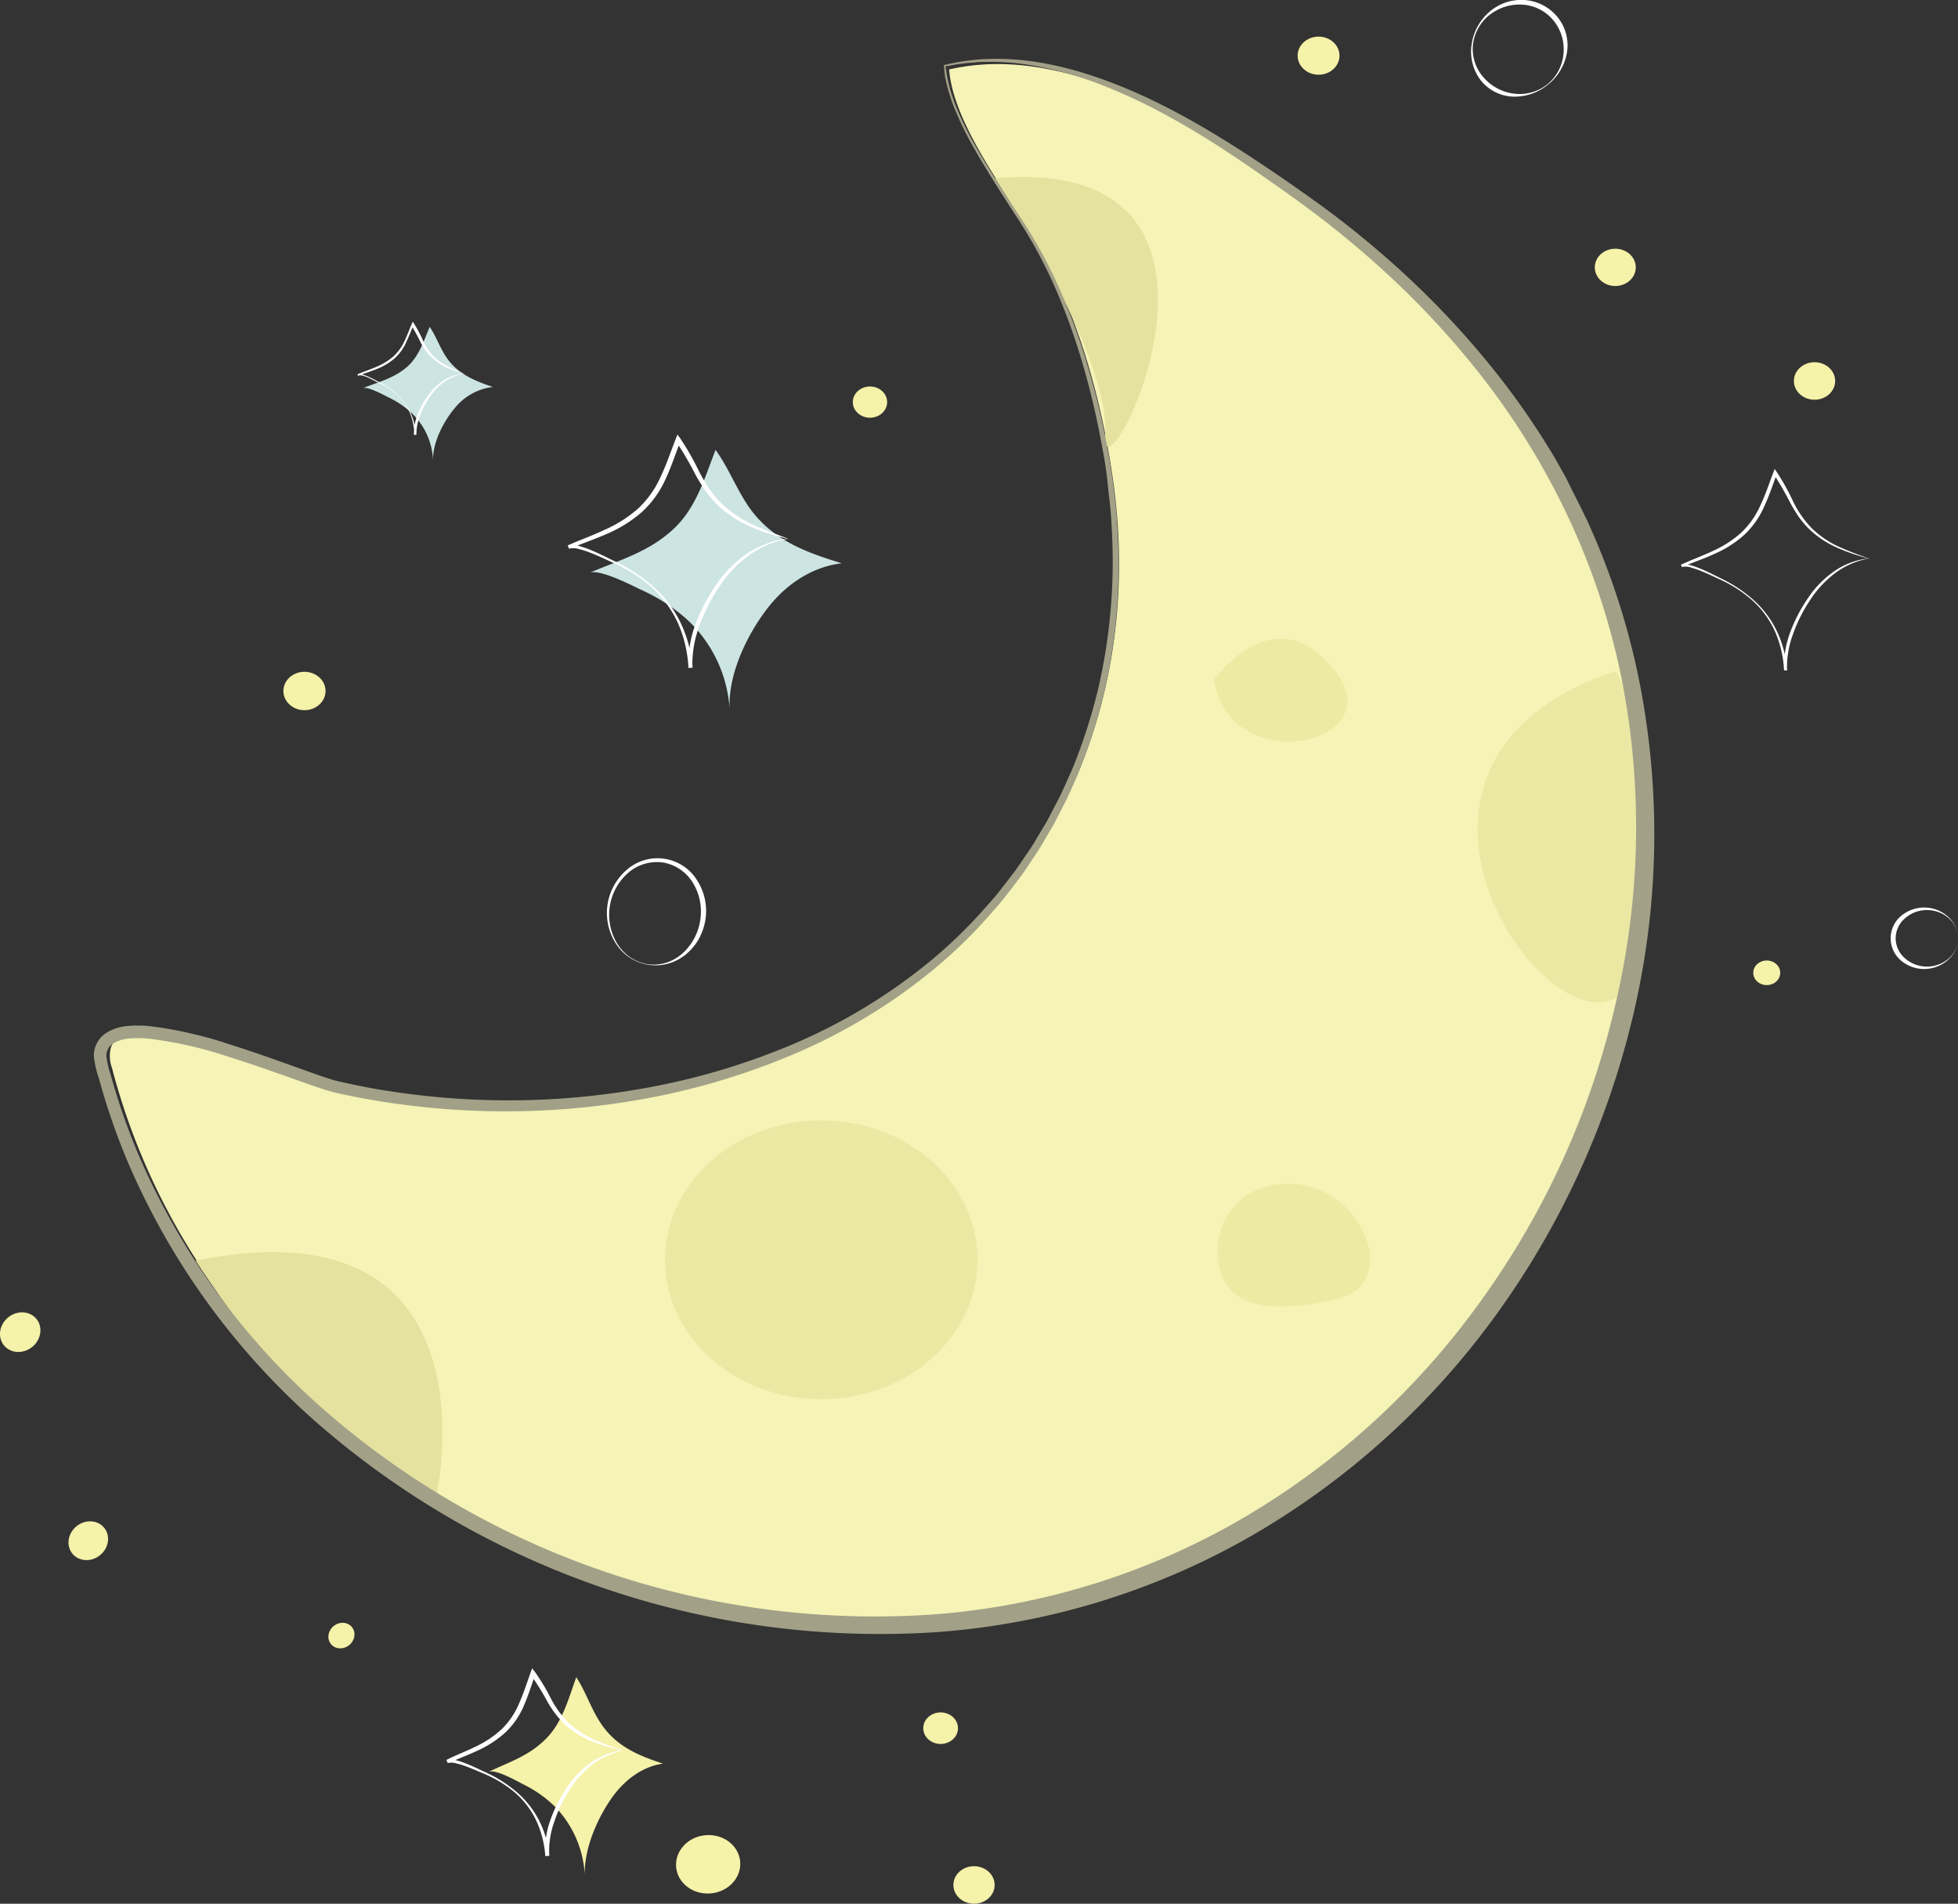 <svg xmlns="http://www.w3.org/2000/svg" viewBox="0 0 394.67 383.72"><rect x="0" y="0" width="394.67" height="383.72" fill="#333333" stroke="none"/><defs><style>.cls-1{fill:#f5f3b5;}.cls-2{fill:#eae8a3;}.cls-3{fill:#e5e29f;}.cls-4{fill:#a2a087;}.cls-5{fill:#edeaa4;}.cls-6{fill:#cce4e2;}.cls-7{fill:#f5f2a9;}.cls-8{fill:#fff;}</style></defs><title>Asset 3</title><g id="Layer_2" data-name="Layer 2"><g id="Layer_1-2" data-name="Layer 1"><path class="cls-1" d="M191.31,14c1,12.61,14.66,28.38,20.45,40,6.61,13.31,10.69,28.82,12.69,43.51,4.32,31.75-3.94,63.59-25.81,87.45-31.46,34.32-85,43.94-129.08,33.92-7.21-1.64-43.24-17.88-47.18-7.83a6.85,6.85,0,0,0,.19,4.19C44.11,297.85,141.25,344.75,221,320.49c91-27.7,138.37-138.71,93.43-223.08-12.1-22.71-30.69-42.14-51.56-57C243.91,26.9,216.48,8.2,191.31,14Z"/><ellipse class="cls-2" cx="165.54" cy="253.93" rx="31.49" ry="28.09"/><path class="cls-2" d="M325.6,135.3s10,13.35,5.56,54.52S262.18,156.45,325.6,135.3Z"/><path class="cls-3" d="M200.57,35.94S224,71.69,222.76,87.71,258.85,30.8,200.57,35.94Z"/><path class="cls-3" d="M39.44,254.1S68.56,299.85,88,301.24C88,301.24,101.14,241.62,39.44,254.1Z"/><path class="cls-4" d="M190.57,13.37c.12.66.23,1.29.32,1.93s.31,1.33.45,2a17.29,17.29,0,0,0,.59,2c.22.65.42,1.31.7,1.95a63.11,63.11,0,0,0,3.59,7.46c2.7,4.83,5.77,9.45,8.78,14.1a98.08,98.08,0,0,1,8.17,14.52A126.43,126.43,0,0,1,219,72.93a158,158,0,0,1,4,16.2c.52,2.73,1,5.48,1.35,8.23s.71,5.52.83,8.31a114.85,114.85,0,0,1-2.45,33.22,113,113,0,0,1-5,16c-.5,1.3-1.11,2.56-1.66,3.84l-.85,1.91c-.3.63-.63,1.24-.94,1.87l-1.92,3.72-2.12,3.61c-.68,1.22-1.47,2.37-2.25,3.53s-1.52,2.35-2.37,3.45c-1.69,2.22-3.34,4.48-5.22,6.55a98,98,0,0,1-11.9,11.77,114.61,114.61,0,0,1-28.54,17.35,141.23,141.23,0,0,1-32.09,9.34,156.69,156.69,0,0,1-33.37,2,157.67,157.67,0,0,1-16.66-1.66c-1.38-.19-2.76-.45-4.13-.69s-2.75-.52-4.11-.81l-2.06-.44c-.73-.18-1.41-.39-2.08-.6-1.34-.43-2.66-.89-4-1.35-5.24-1.86-10.43-3.74-15.7-5.37a80.15,80.15,0,0,0-15.94-3.57,22.3,22.3,0,0,0-3.92,0,6.93,6.93,0,0,0-3.26,1.11,2.19,2.19,0,0,0-.54.51c-.2.16-.25.41-.38.61a2.54,2.54,0,0,0-.26,1.43,19.16,19.16,0,0,0,.89,3.77,131.23,131.23,0,0,0,5.39,15.56A143.66,143.66,0,0,0,66.27,285a169,169,0,0,0,121.94,40.41,145.4,145.4,0,0,0,62.21-19.34,155.86,155.86,0,0,0,48.14-43.95,165.29,165.29,0,0,0,27-59.44A154.82,154.82,0,0,0,327,137.46,143.85,143.85,0,0,0,317,106.18a150.07,150.07,0,0,0-16.76-28.27,173.37,173.37,0,0,0-22.34-24.26q-6.15-5.53-12.75-10.53c-4.4-3.31-9-6.52-13.5-9.64-9.12-6.23-18.61-12-28.87-16.07A70.94,70.94,0,0,0,206.9,13a49.26,49.26,0,0,0-8.23-.52c-.69,0-1.38,0-2.06.09s-1.38.08-2.06.18-1.39.16-2,.27S191.23,13.27,190.57,13.37Zm-.32-.24c11.16-2.79,22.52-.67,32.95,3.2S243.38,25.88,252.68,32c4.65,3.08,9.2,6.21,13.72,9.5s8.85,6.79,13.05,10.46a175.78,175.78,0,0,1,23,24.29A154,154,0,0,1,312,90c.74,1.19,1.47,2.39,2.14,3.62s1.42,2.42,2,3.69c1.25,2.51,2.53,5,3.74,7.53a147.35,147.35,0,0,1,10.44,31.91,158.58,158.58,0,0,1-.88,66.81,169.25,169.25,0,0,1-27.54,61,159.48,159.48,0,0,1-49.54,44.95A149,149,0,0,1,188.48,329,172.64,172.64,0,0,1,64.36,287.19a146.45,146.45,0,0,1-39-53.92,135,135,0,0,1-5.42-15.88,20,20,0,0,1-1-4.32,5.06,5.06,0,0,1,.5-2.61,5.52,5.52,0,0,1,1.68-2.06,9.35,9.35,0,0,1,4.49-1.59,24.75,24.75,0,0,1,4.39,0,82.77,82.77,0,0,1,16.45,3.75C51.76,212.23,57,214.15,62.2,216c1.3.47,2.6.93,3.9,1.35.65.21,1.3.41,1.91.56l2,.44c1.34.29,2.69.58,4,.82s2.7.51,4.07.7a155.91,155.91,0,0,0,16.42,1.71,153.93,153.93,0,0,0,32.94-1.82,139.75,139.75,0,0,0,31.71-9,113.25,113.25,0,0,0,28.22-16.92,96.48,96.48,0,0,0,11.79-11.52c1.86-2,3.5-4.25,5.18-6.43.85-1.08,1.57-2.26,2.36-3.39s1.57-2.27,2.24-3.47l2.12-3.55,1.91-3.66c.31-.61.65-1.22.94-1.84l.85-1.88c.55-1.26,1.16-2.5,1.66-3.78a112.5,112.5,0,0,0,5-15.74,113.92,113.92,0,0,0,2.62-32.89c-.1-2.76-.5-5.5-.77-8.25S222.54,92,222,89.26a156.2,156.2,0,0,0-3.83-16.13,126.52,126.52,0,0,0-5.68-15.57,97.23,97.23,0,0,0-8-14.49c-3-4.67-6-9.31-8.72-14.19a63.33,63.33,0,0,1-3.57-7.54c-.28-.64-.47-1.31-.69-2a17.18,17.18,0,0,1-.59-2c-.15-.69-.36-1.33-.45-2.07S190.31,13.85,190.25,13.13Z"/><path class="cls-5" d="M245.47,253.17c-.53-9.61,7.4-15.83,16.8-14.35A16.8,16.8,0,0,1,276,252c.53,2.91-.24,6.22-2.56,8.06a11.2,11.2,0,0,1-4.47,1.86c-6.8,1.58-19.6,3.6-22.66-4.81A14,14,0,0,1,245.47,253.17Z"/><path class="cls-5" d="M244.72,137s12.11-17.15,24.21-2S247.75,157.2,244.72,137Z"/><path class="cls-6" d="M169.67,113.54c-6,.7-11.22,4.26-14.87,8.94-4.32,5.54-8.23,13.75-7.71,20.92a26.93,26.93,0,0,0-8.77-18.68,36.19,36.19,0,0,0-9-5.8c-1.91-.89-8.47-4.32-10.5-3.45,6-2.58,11.87-4.15,16.88-8.79,4.62-4.28,6.33-10.32,8.53-16,2.6,3.58,4.18,7.81,6.69,11.46C155.58,108.84,162.36,111.3,169.67,113.54Z"/><path class="cls-6" d="M99.34,78a11.66,11.66,0,0,0-7.78,4.39c-2.3,2.79-4.43,7-4.27,10.65A13.89,13.89,0,0,0,83,83.28a18.39,18.39,0,0,0-4.54-3.11c-1-.48-4.29-2.34-5.35-1.93C76.29,77,79.31,76.28,82,74c2.44-2.13,3.4-5.22,4.61-8.12,1.29,1.88,2,4.08,3.28,6C92.16,75.36,95.61,76.73,99.34,78Z"/><ellipse class="cls-7" cx="61.37" cy="139.28" rx="4.25" ry="3.87"/><ellipse class="cls-7" cx="175.36" cy="81.05" rx="3.46" ry="3.15"/><path class="cls-8" d="M158.89,108.6a21.17,21.17,0,0,0-4.25,1.25,20.23,20.23,0,0,0-3.79,2.15,24,24,0,0,0-5.91,6.34A34.56,34.56,0,0,0,141,126.1a21.82,21.82,0,0,0-1.43,8.48l-.8.06a25.34,25.34,0,0,0-2.1-9,22,22,0,0,0-5.5-7.43,30.88,30.88,0,0,0-7.9-4.92c-1.42-.66-2.83-1.32-4.28-1.88a17.6,17.6,0,0,0-2.2-.71,4,4,0,0,0-2.09-.12l-.27-.64c2.5-1.12,5.06-2,7.5-3.18a25.69,25.69,0,0,0,6.73-4.29A19.77,19.77,0,0,0,133.21,96c1.15-2.42,2-5,3-7.54l.34-.87.55.75a54.89,54.89,0,0,1,3.87,6.8,34.81,34.81,0,0,0,1.94,3.3,21.27,21.27,0,0,0,2.43,2.92,22.75,22.75,0,0,0,6.28,4.32c1.16.55,2.34,1.07,3.55,1.52S157.63,108.1,158.89,108.6Zm-.1,0c-1.22-.26-2.45-.67-3.69-1a36.4,36.4,0,0,1-3.65-1.37,23.12,23.12,0,0,1-6.6-4.22,21.69,21.69,0,0,1-2.6-3,36.24,36.24,0,0,1-2.07-3.34A65.63,65.63,0,0,0,136.29,89l.89-.12c-1,2.52-1.82,5.12-3,7.63a20,20,0,0,1-4.85,6.74,26.31,26.31,0,0,1-7,4.36c-2.52,1.1-5.09,2-7.59,3l-.27-.64a4.42,4.42,0,0,1,2.52.16,21.26,21.26,0,0,1,2.24.8c1.46.61,2.86,1.31,4.26,2a33.75,33.75,0,0,1,7.92,5.06,23.63,23.63,0,0,1,5.74,7.45,25.81,25.81,0,0,1,2.46,9.13l-.8.06a21.55,21.55,0,0,1,1.39-8.83,35.76,35.76,0,0,1,4.14-7.89,23.67,23.67,0,0,1,6.24-6.34,18.56,18.56,0,0,1,4-2A13.51,13.51,0,0,1,158.79,108.59Z"/><path class="cls-8" d="M93.6,75.35a9.19,9.19,0,0,0-3.93,1.54,11.57,11.57,0,0,0-2.94,3,17,17,0,0,0-2,3.7,10.62,10.62,0,0,0-.8,4.07l-.4,0a12.39,12.39,0,0,0-.89-4.37,10.5,10.5,0,0,0-2.56-3.66,15.19,15.19,0,0,0-3.76-2.47c-.68-.34-1.35-.68-2-1a11.06,11.06,0,0,0-1-.38,1.91,1.91,0,0,0-1-.09l-.12-.31c1.22-.5,2.47-.92,3.67-1.44a12.59,12.59,0,0,0,3.31-2,9.36,9.36,0,0,0,2.28-3.06c.59-1.15,1-2.39,1.55-3.61l.18-.43.26.38a24.93,24.93,0,0,1,1.77,3.34,11.59,11.59,0,0,0,2,3.07,10.68,10.68,0,0,0,3,2.16A33.82,33.82,0,0,0,93.6,75.35Zm0,0A22.51,22.51,0,0,1,90,74.07a11.3,11.3,0,0,1-3.13-2.14,12,12,0,0,1-2.18-3.11,34,34,0,0,0-1.8-3.26l.44,0c-.5,1.21-1,2.45-1.55,3.65a9.61,9.61,0,0,1-2.44,3.19,12.52,12.52,0,0,1-3.46,2c-1.23.5-2.49.88-3.71,1.35l-.12-.31a2.16,2.16,0,0,1,1.22.11,9.15,9.15,0,0,1,1.07.42c.7.31,1.37.67,2,1a16,16,0,0,1,3.76,2.56,11.3,11.3,0,0,1,2.67,3.68,12.41,12.41,0,0,1,1.07,4.45l-.4,0a10.43,10.43,0,0,1,.79-4.25,17.36,17.36,0,0,1,2.11-3.76,11.32,11.32,0,0,1,3.11-3A8.28,8.28,0,0,1,93.55,75.34Z"/><path class="cls-8" d="M130.59,194.45a9.5,9.5,0,0,1-6.46-4.29,11.39,11.39,0,0,1-1.69-7.71,11.54,11.54,0,0,1,3.75-7,9.4,9.4,0,0,1,14.37,2.06,11.45,11.45,0,0,1,1.61,8,12.11,12.11,0,0,1-1.38,3.87,11,11,0,0,1-2.66,3.08A9.58,9.58,0,0,1,130.59,194.45Zm0-.09a8.79,8.79,0,0,0,3.88-.37,9.29,9.29,0,0,0,3.3-2,11.28,11.28,0,0,0,3.4-6.69,11.08,11.08,0,0,0-1.46-7.28,8.76,8.76,0,0,0-6-4.16,8.85,8.85,0,0,0-7.09,2.07,11.25,11.25,0,0,0-2.3,14.13,9.43,9.43,0,0,0,2.66,2.86A8.72,8.72,0,0,0,130.61,194.36Z"/><ellipse class="cls-7" cx="17.81" cy="310.54" rx="4.13" ry="3.76" transform="translate(-190.63 79.66) rotate(-38.79)"/><ellipse class="cls-7" cx="68.83" cy="329.66" rx="2.72" ry="2.48" transform="translate(-191.35 115.84) rotate(-38.79)"/><ellipse class="cls-7" cx="4.08" cy="268.51" rx="4.22" ry="3.84" transform="translate(-167.32 61.78) rotate(-38.79)"/><path class="cls-8" d="M312,17.08a10.65,10.65,0,0,1-6.95,2.4,8.71,8.71,0,0,1-6.66-3.4,9.5,9.5,0,0,1-1.74-7.21,10.58,10.58,0,0,1,3.55-6.46A9.78,9.78,0,0,1,307.26,0,9.41,9.41,0,0,1,314,3.51a9,9,0,0,1,1.81,7.31A10.64,10.64,0,0,1,312,17.08ZM311.9,17a9,9,0,0,0,3.26-6.28,9.17,9.17,0,0,0-2-6.55,8.75,8.75,0,0,0-6-3.21,9.72,9.72,0,0,0-6.68,1.87,9,9,0,0,0-3.57,6.08A8.66,8.66,0,0,0,299,15.56a9.69,9.69,0,0,0,6.06,3.3A9,9,0,0,0,311.9,17Z"/><ellipse class="cls-7" cx="325.59" cy="53.89" rx="4.13" ry="3.76"/><ellipse class="cls-7" cx="356.12" cy="196.08" rx="2.72" ry="2.48"/><ellipse class="cls-7" cx="265.78" cy="11.22" rx="4.22" ry="3.84"/><path class="cls-8" d="M394.67,189.13a5.86,5.86,0,0,1-2,4.34,7.23,7.23,0,0,1-9.33.27,5.88,5.88,0,0,1,0-9.24,7.23,7.23,0,0,1,9.33.27A5.94,5.94,0,0,1,394.67,189.13Zm0,0a5.53,5.53,0,0,0-2.07-4.24,6.78,6.78,0,0,0-4.46-1.45,6.6,6.6,0,0,0-4.22,1.72,5.26,5.26,0,0,0,0,7.94,6.6,6.6,0,0,0,4.22,1.72,6.69,6.69,0,0,0,4.46-1.45A5.5,5.5,0,0,0,394.67,189.13Z"/><ellipse class="cls-7" cx="365.75" cy="76.79" rx="4.16" ry="3.78"/><ellipse class="cls-7" cx="189.6" cy="348.34" rx="3.5" ry="3.18"/><ellipse class="cls-7" cx="196.33" cy="379.94" rx="4.16" ry="3.78"/><ellipse class="cls-7" cx="142.71" cy="375.79" rx="6.48" ry="5.89" transform="translate(-28.95 12.31) rotate(-4.49)"/><path class="cls-7" d="M133.64,355.49c-4.14.56-7.79,3.3-10.33,6.91-3,4.26-5.75,10.57-5.42,16.06a21.38,21.38,0,0,0-6-14.28,24.4,24.4,0,0,0-6.19-4.41c-1.32-.67-5.85-3.28-7.26-2.61,4.19-2,8.23-3.22,11.72-6.8,3.22-3.29,4.42-7.94,6-12.3,1.79,2.73,2.87,6,4.59,8.75C123.9,351.94,128.58,353.81,133.64,355.49Z"/><path class="cls-8" d="M376.76,112.57a16,16,0,0,0-6.92,3,21.1,21.1,0,0,0-5.06,5.51,30.39,30.39,0,0,0-3.36,6.72,19.21,19.21,0,0,0-1.21,7.33l-.6,0a22.23,22.23,0,0,0-1.78-7.74,18.93,18.93,0,0,0-4.68-6.43,26.09,26.09,0,0,0-6.76-4.29c-1.22-.58-2.43-1.15-3.67-1.64a18.2,18.2,0,0,0-1.89-.63,3.39,3.39,0,0,0-1.82-.11l-.2-.46c2.15-1,4.35-1.78,6.44-2.77a22,22,0,0,0,5.78-3.75,17.15,17.15,0,0,0,3.88-5.61c1-2.1,1.71-4.32,2.55-6.51l.25-.66.41.58A46.42,46.42,0,0,1,361.4,101a20.7,20.7,0,0,0,3.72,5.4,19.48,19.48,0,0,0,5.4,3.74A63.21,63.21,0,0,0,376.76,112.57Zm-.08,0a40.34,40.34,0,0,1-6.3-2.14,19.84,19.84,0,0,1-5.61-3.69,19.26,19.26,0,0,1-2.2-2.57c-.64-.93-1.21-1.9-1.75-2.88a56.28,56.28,0,0,0-3.31-5.73l.67-.09c-.83,2.18-1.55,4.42-2.55,6.57a17.44,17.44,0,0,1-4.1,5.82,22.49,22.49,0,0,1-6,3.8c-2.16,1-4.37,1.73-6.52,2.63l-.2-.46A3.75,3.75,0,0,1,341,114a17.49,17.49,0,0,1,1.92.69c1.25.53,2.46,1.14,3.65,1.74a28.23,28.23,0,0,1,6.77,4.4,20.23,20.23,0,0,1,4.85,6.45,22.68,22.68,0,0,1,2.05,7.85l-.6,0a19.06,19.06,0,0,1,1.18-7.6,31,31,0,0,1,3.51-6.82,20.33,20.33,0,0,1,5.31-5.51A14.87,14.87,0,0,1,376.68,112.56Z"/><path class="cls-8" d="M125.67,352.84a17.64,17.64,0,0,0-3.38,1.12,16,16,0,0,0-3,1.81,19.27,19.27,0,0,0-4.58,5.19,28.48,28.48,0,0,0-3,6.28,17.48,17.48,0,0,0-1,6.78l-.8.08a20.12,20.12,0,0,0-1.82-7.14,17.41,17.41,0,0,0-4.53-5.84,24.8,24.8,0,0,0-6.42-3.77c-1.15-.5-2.3-1-3.47-1.41a14.79,14.79,0,0,0-1.77-.52,3.18,3.18,0,0,0-1.64-.05l-.29-.63c2-1,4-1.75,5.94-2.71a20.59,20.59,0,0,0,5.28-3.56,15.69,15.69,0,0,0,3.49-5.23c.87-1.95,1.51-4,2.26-6.1l.32-.88.57.74a41.53,41.53,0,0,1,3.23,5.39,19.22,19.22,0,0,0,3.6,4.89,18,18,0,0,0,5.09,3.35c.94.42,1.89.82,2.87,1.17S124.65,352.45,125.67,352.84Zm-.1,0c-1-.16-2-.47-3-.74a29.68,29.68,0,0,1-3-1,18.8,18.8,0,0,1-5.41-3.24,19.76,19.76,0,0,1-3.89-5,52.38,52.38,0,0,0-3.25-5.23l.88-.14c-.72,2-1.36,4.14-2.25,6.18a16,16,0,0,1-3.78,5.53,21.4,21.4,0,0,1-5.57,3.64c-2,.93-4,1.69-6,2.55l-.29-.63a3.59,3.59,0,0,1,2.07.08,17.66,17.66,0,0,1,1.82.61c1.18.46,2.32,1,3.45,1.54a27.27,27.27,0,0,1,6.45,3.92,19.08,19.08,0,0,1,4.77,5.86,20.6,20.6,0,0,1,2.18,7.28l-.8.08a17.27,17.27,0,0,1,.94-7.14,28.67,28.67,0,0,1,3.18-6.42,18.71,18.71,0,0,1,4.91-5.2,14.1,14.1,0,0,1,3.15-1.7A10.36,10.36,0,0,1,125.57,352.84Z"/></g></g></svg>